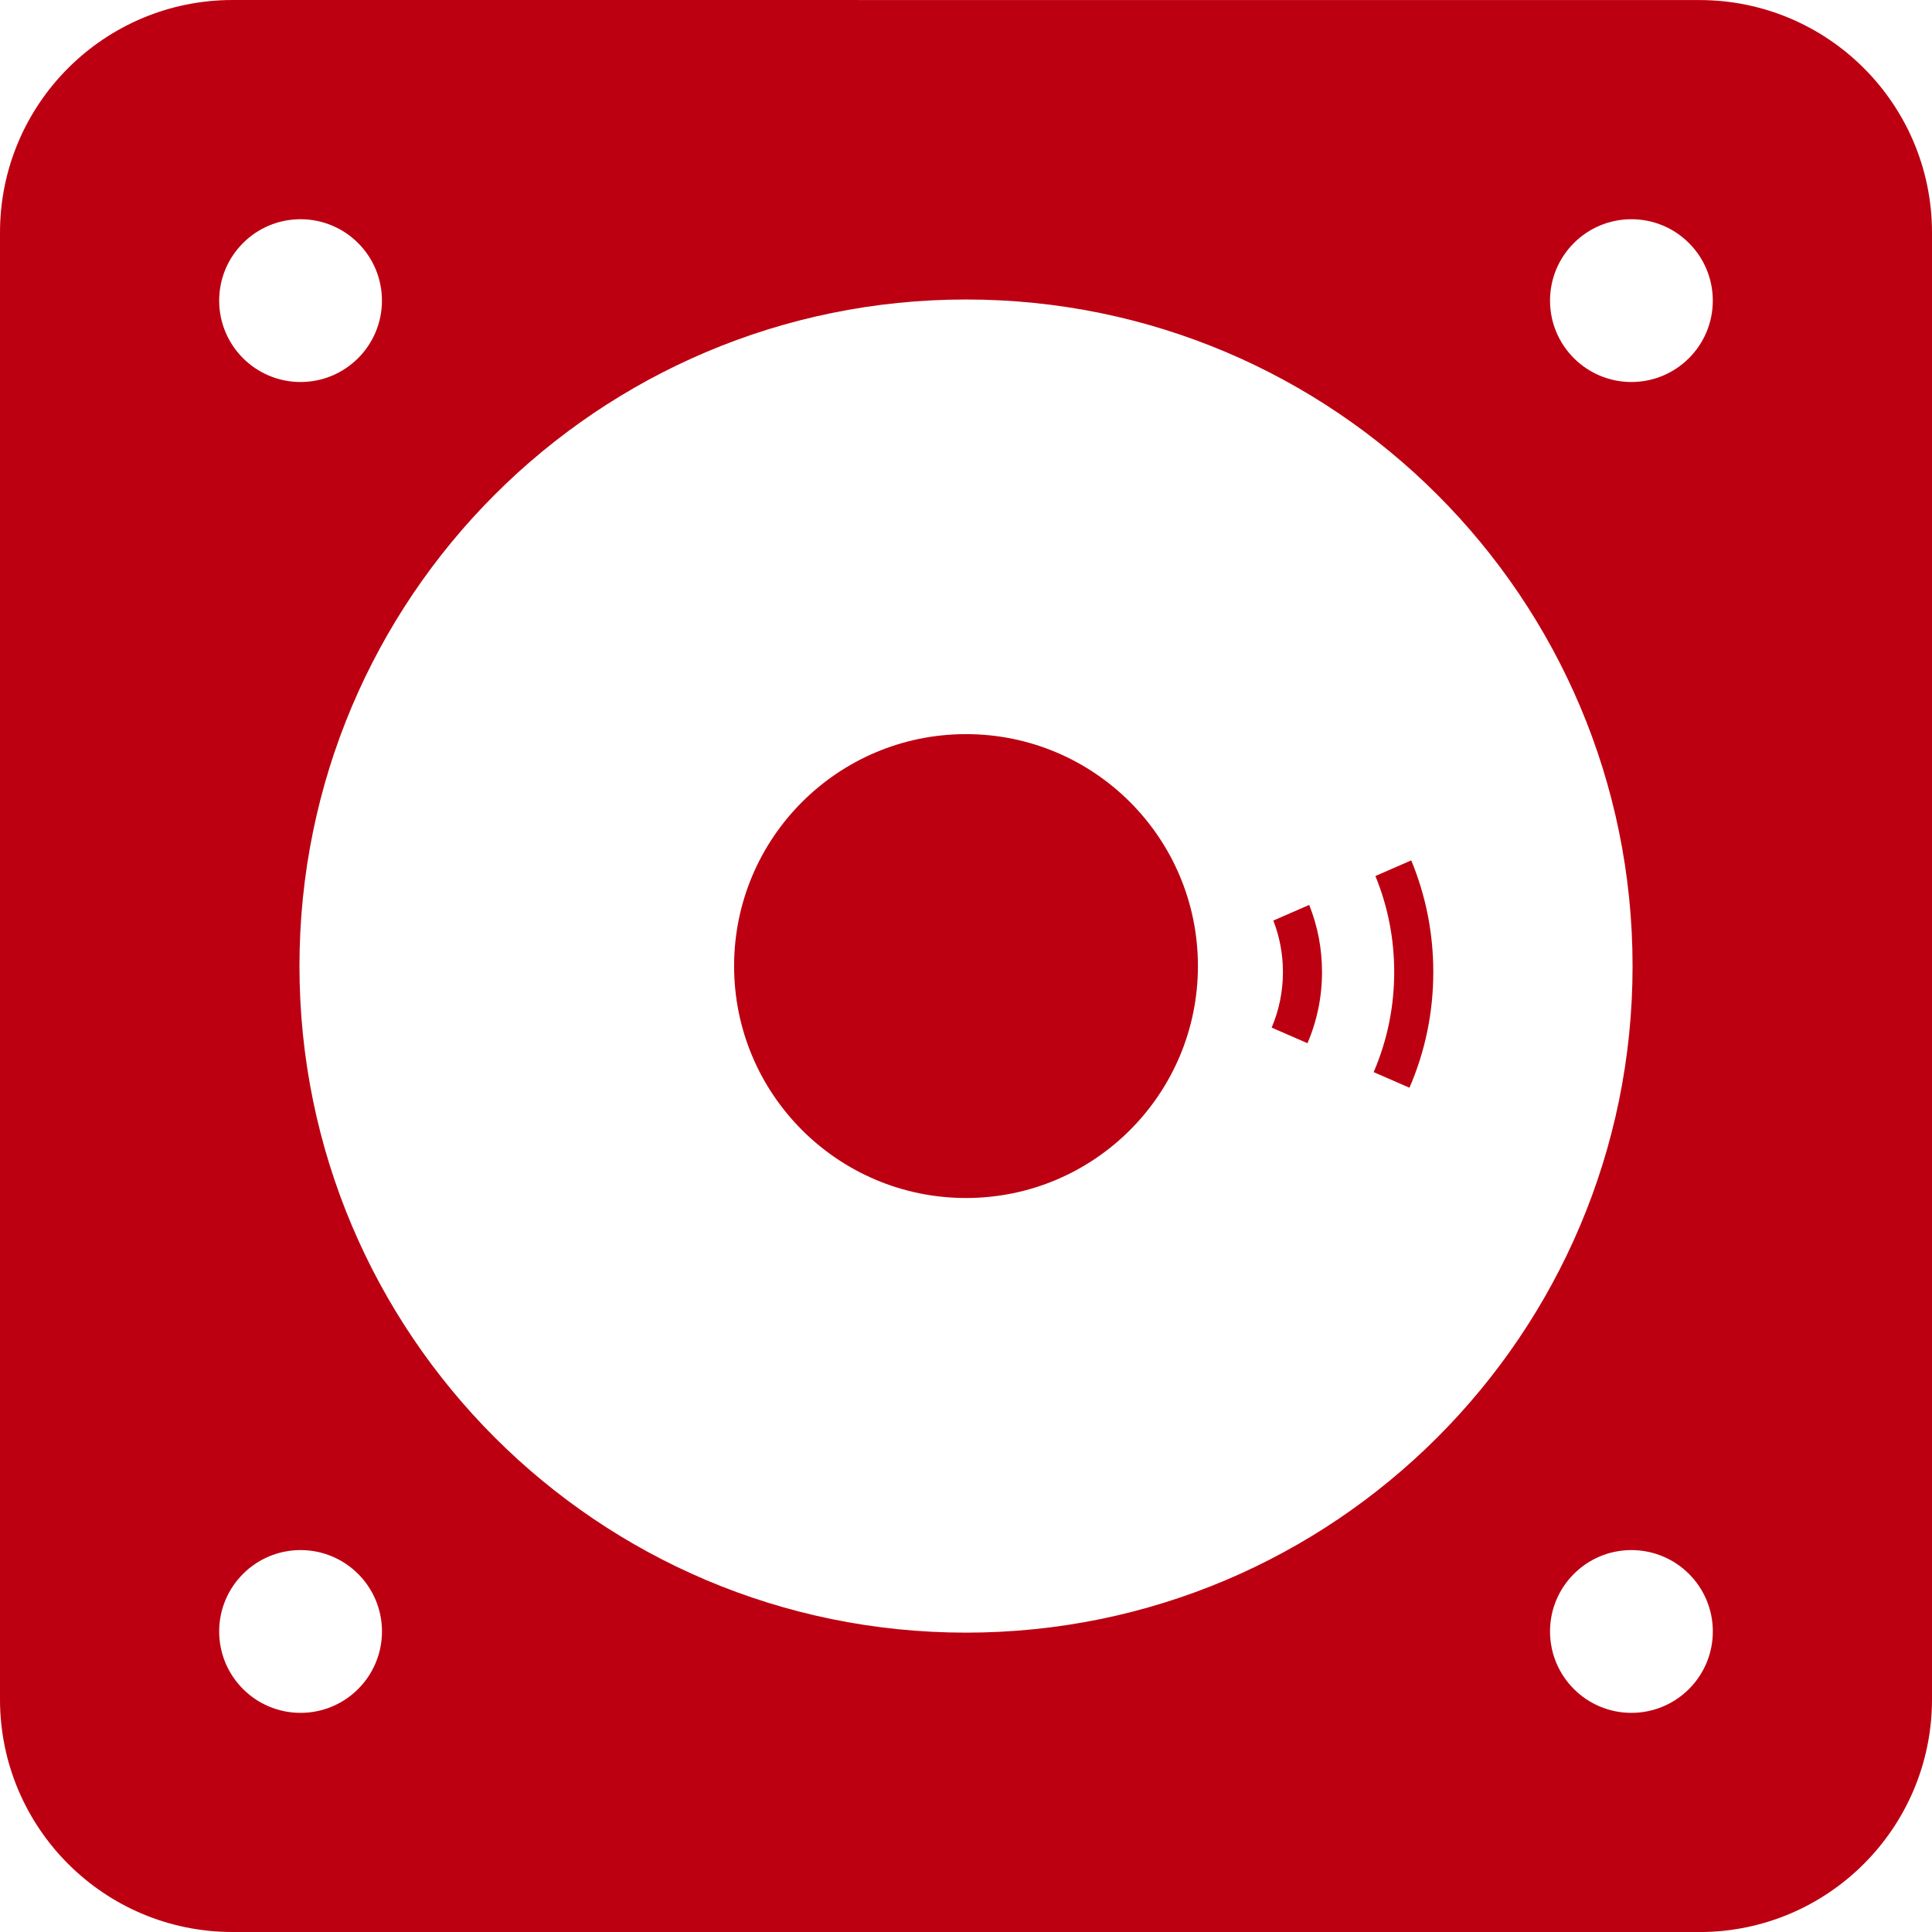 <svg width="131" height="131" viewBox="0 0 131 131" fill="none" xmlns="http://www.w3.org/2000/svg">
<path d="M86.338 62.42C86.77 63.525 86.989 64.697 86.99 65.907C86.99 67.207 86.736 68.468 86.233 69.66C86.231 69.665 86.228 69.671 86.226 69.677L88.653 70.736C89.308 69.211 89.64 67.587 89.64 65.907C89.64 64.332 89.348 62.803 88.771 61.357L86.338 62.42Z" fill="#BC0011"/>
<path d="M95.69 58.338L93.259 59.399C94.105 61.46 94.534 63.648 94.535 65.907C94.535 68.226 94.081 70.475 93.184 72.596C93.17 72.629 93.156 72.663 93.142 72.696L95.569 73.754C96.642 71.273 97.185 68.635 97.185 65.907C97.185 63.283 96.681 60.736 95.69 58.338Z" fill="#BC0011"/>
<path d="M115.228 0.004L15.77 0C7.059 0.004 0 7.059 0 15.772V115.228C0.002 123.941 7.058 131 15.77 131L115.228 131.004C123.941 131 130.996 123.941 131 115.228V15.772C130.996 7.059 123.939 0.004 115.228 0.004ZM110.617 14.865C113.666 14.865 116.137 17.334 116.137 20.385C116.137 23.431 113.666 25.902 110.617 25.902C107.571 25.902 105.1 23.431 105.1 20.385C105.1 17.334 107.571 14.865 110.617 14.865ZM20.379 14.865C23.427 14.865 25.898 17.334 25.898 20.385C25.898 23.431 23.427 25.902 20.379 25.902C17.332 25.902 14.861 23.431 14.861 20.385C14.861 17.334 17.332 14.865 20.379 14.865ZM20.379 116.141C17.332 116.141 14.861 113.67 14.861 110.621C14.861 107.575 17.332 105.104 20.379 105.104C23.429 105.104 25.9 107.575 25.9 110.621C25.9 113.67 23.43 116.141 20.379 116.141ZM65.502 110.702C40.539 110.702 20.305 90.465 20.305 65.504C20.305 40.543 40.539 20.307 65.502 20.307C90.463 20.307 110.697 40.543 110.697 65.504C110.698 90.465 90.463 110.702 65.502 110.702ZM110.617 116.141C107.571 116.141 105.1 113.67 105.1 110.621C105.1 107.575 107.571 105.104 110.617 105.104C113.668 105.104 116.139 107.575 116.139 110.621C116.139 113.67 113.668 116.141 110.617 116.141Z" fill="#BC0011"/>
<path d="M65.502 49.778C56.817 49.778 49.776 56.817 49.776 65.504C49.776 74.188 56.817 81.231 65.502 81.231C74.187 81.231 81.226 74.188 81.226 65.504C81.226 56.817 74.187 49.778 65.502 49.778Z" fill="#BC0011"/>
</svg>

